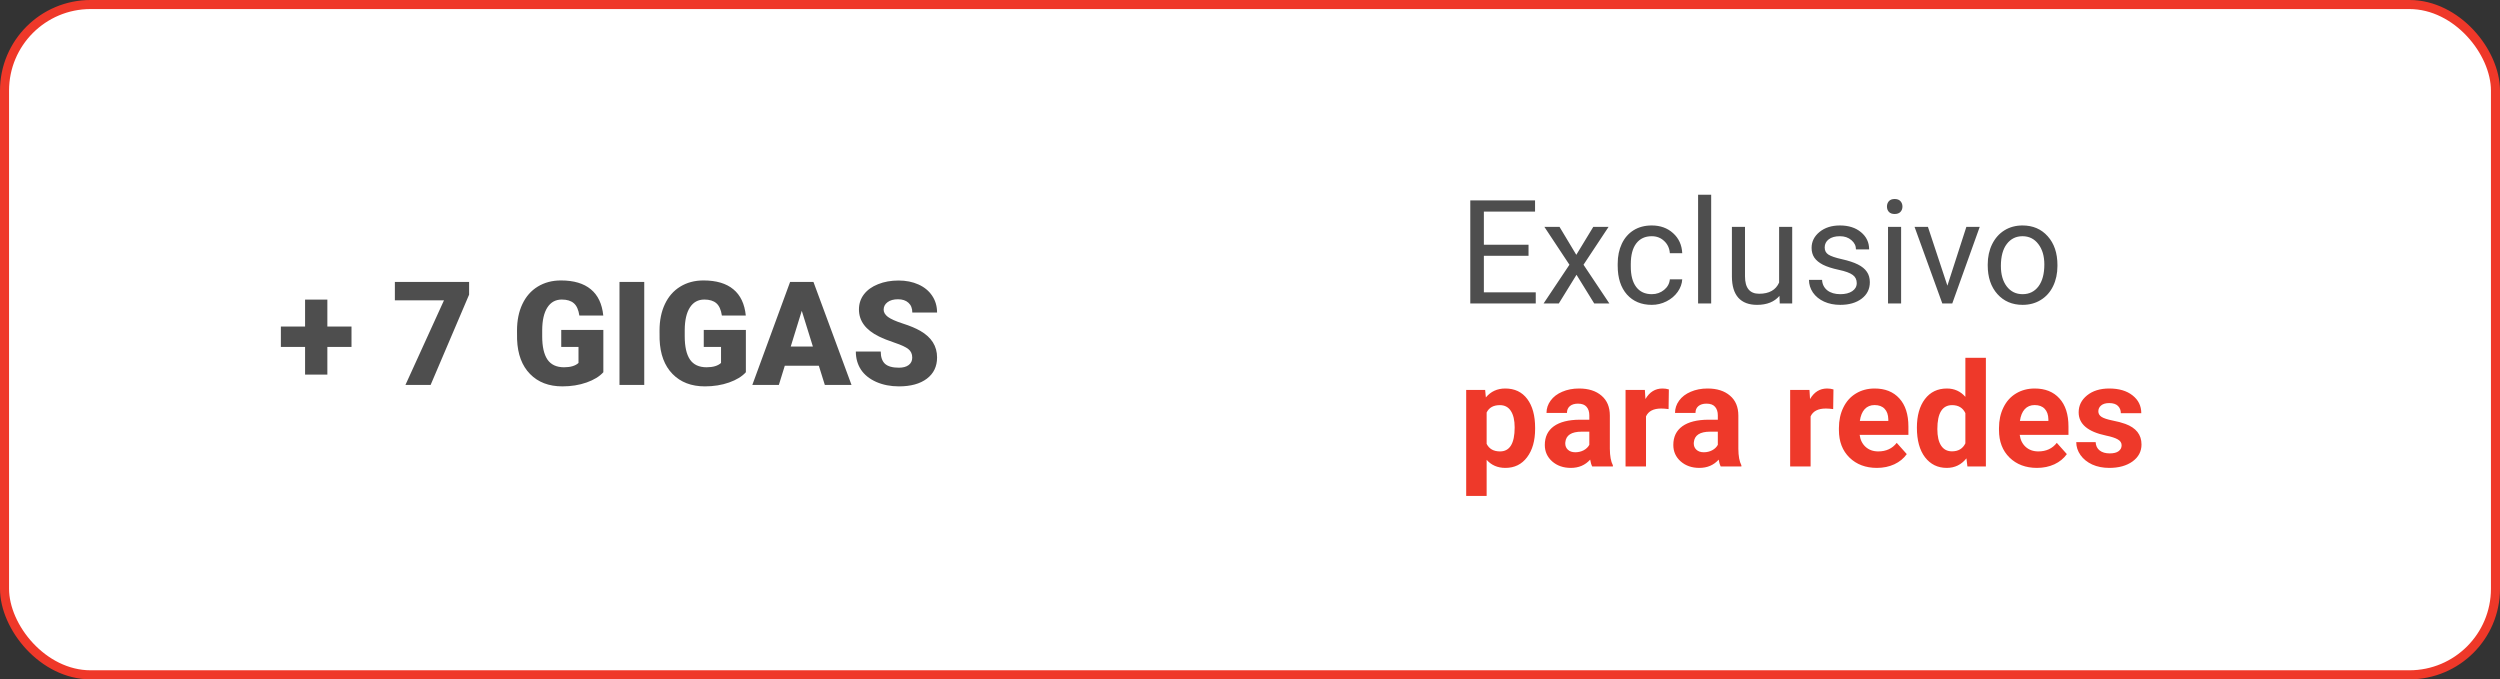 <svg width="276" height="75" viewBox="0 0 276 75" fill="none" xmlns="http://www.w3.org/2000/svg">
<rect x="0" y="0" width="276" height="75" fill="#333333" stroke="none"/>
<rect x="0.5" y="0.5" width="275" height="74" rx="9.5" fill="white"/>
<rect width="208" height="36" transform="translate(30 19.5)" fill="white"/>
<path d="M36.141 36.047H38.805V38.305H36.141V41.359H33.68V38.305H31.008V36.047H33.68V33.078H36.141V36.047ZM51.789 32.531L47.539 42.5H44.758L49.016 33.156H43.594V31.125H51.789V32.531ZM66.609 41.094C66.188 41.562 65.57 41.94 64.758 42.227C63.945 42.513 63.055 42.656 62.086 42.656C60.596 42.656 59.406 42.2 58.516 41.289C57.625 40.378 57.148 39.109 57.086 37.484L57.078 36.5C57.078 35.38 57.276 34.404 57.672 33.57C58.068 32.732 58.633 32.089 59.367 31.641C60.107 31.188 60.961 30.961 61.93 30.961C63.346 30.961 64.445 31.287 65.227 31.938C66.013 32.583 66.471 33.55 66.602 34.836H63.961C63.867 34.2 63.664 33.747 63.352 33.477C63.039 33.206 62.596 33.07 62.023 33.07C61.336 33.07 60.805 33.362 60.43 33.945C60.055 34.529 59.865 35.362 59.859 36.445V37.133C59.859 38.268 60.052 39.122 60.438 39.695C60.828 40.263 61.44 40.547 62.273 40.547C62.987 40.547 63.518 40.388 63.867 40.07V38.305H61.961V36.422H66.609V41.094ZM71.125 42.5H68.391V31.125H71.125V42.5ZM82.344 41.094C81.922 41.562 81.305 41.94 80.492 42.227C79.68 42.513 78.789 42.656 77.82 42.656C76.331 42.656 75.141 42.2 74.25 41.289C73.359 40.378 72.883 39.109 72.82 37.484L72.812 36.5C72.812 35.38 73.01 34.404 73.406 33.57C73.802 32.732 74.367 32.089 75.102 31.641C75.841 31.188 76.695 30.961 77.664 30.961C79.081 30.961 80.18 31.287 80.961 31.938C81.747 32.583 82.206 33.55 82.336 34.836H79.695C79.602 34.2 79.398 33.747 79.086 33.477C78.773 33.206 78.331 33.07 77.758 33.07C77.07 33.07 76.539 33.362 76.164 33.945C75.789 34.529 75.599 35.362 75.594 36.445V37.133C75.594 38.268 75.787 39.122 76.172 39.695C76.562 40.263 77.174 40.547 78.008 40.547C78.721 40.547 79.253 40.388 79.602 40.07V38.305H77.695V36.422H82.344V41.094ZM90.398 40.375H86.641L85.984 42.5H83.055L87.227 31.125H89.805L94.008 42.5H91.062L90.398 40.375ZM87.297 38.258H89.742L88.516 34.312L87.297 38.258ZM100.711 39.477C100.711 39.075 100.568 38.763 100.281 38.539C100 38.315 99.503 38.083 98.789 37.844C98.076 37.604 97.492 37.372 97.039 37.148C95.565 36.425 94.828 35.43 94.828 34.164C94.828 33.534 95.01 32.979 95.375 32.5C95.745 32.016 96.266 31.641 96.938 31.375C97.609 31.104 98.365 30.969 99.203 30.969C100.021 30.969 100.753 31.115 101.398 31.406C102.049 31.698 102.555 32.115 102.914 32.656C103.273 33.193 103.453 33.807 103.453 34.5H100.719C100.719 34.036 100.576 33.677 100.289 33.422C100.008 33.167 99.625 33.039 99.141 33.039C98.651 33.039 98.263 33.148 97.977 33.367C97.695 33.581 97.555 33.854 97.555 34.188C97.555 34.479 97.711 34.745 98.023 34.984C98.336 35.219 98.885 35.464 99.672 35.719C100.458 35.969 101.104 36.24 101.609 36.531C102.839 37.24 103.453 38.216 103.453 39.461C103.453 40.456 103.078 41.237 102.328 41.805C101.578 42.372 100.549 42.656 99.242 42.656C98.32 42.656 97.484 42.492 96.734 42.164C95.99 41.831 95.427 41.378 95.047 40.805C94.672 40.227 94.484 39.562 94.484 38.812H97.234C97.234 39.422 97.391 39.872 97.703 40.164C98.021 40.45 98.534 40.594 99.242 40.594C99.695 40.594 100.052 40.497 100.312 40.305C100.578 40.107 100.711 39.831 100.711 39.477Z" fill="#222222" fill-opacity="0.8"/>
<path d="M168.75 28.242H163.82V32.273H169.547V33.5H162.32V22.125H169.469V23.359H163.82V27.016H168.75V28.242ZM174.023 28.133L175.898 25.047H177.586L174.82 29.227L177.672 33.5H176L174.047 30.336L172.094 33.5H170.414L173.266 29.227L170.5 25.047H172.172L174.023 28.133ZM182.359 32.477C182.875 32.477 183.326 32.32 183.711 32.008C184.096 31.695 184.31 31.305 184.352 30.836H185.719C185.693 31.32 185.526 31.781 185.219 32.219C184.911 32.656 184.5 33.005 183.984 33.266C183.474 33.526 182.932 33.656 182.359 33.656C181.208 33.656 180.292 33.273 179.609 32.508C178.932 31.737 178.594 30.685 178.594 29.352V29.109C178.594 28.287 178.745 27.555 179.047 26.914C179.349 26.273 179.781 25.776 180.344 25.422C180.911 25.068 181.581 24.891 182.352 24.891C183.299 24.891 184.086 25.174 184.711 25.742C185.341 26.31 185.677 27.047 185.719 27.953H184.352C184.31 27.406 184.102 26.958 183.727 26.609C183.357 26.255 182.898 26.078 182.352 26.078C181.617 26.078 181.047 26.344 180.641 26.875C180.24 27.401 180.039 28.164 180.039 29.164V29.438C180.039 30.412 180.24 31.162 180.641 31.688C181.042 32.214 181.615 32.477 182.359 32.477ZM188.914 33.5H187.469V21.5H188.914V33.5ZM196.453 32.664C195.891 33.325 195.065 33.656 193.977 33.656C193.076 33.656 192.388 33.396 191.914 32.875C191.445 32.349 191.208 31.573 191.203 30.547V25.047H192.648V30.508C192.648 31.789 193.169 32.43 194.211 32.43C195.315 32.43 196.049 32.018 196.414 31.195V25.047H197.859V33.5H196.484L196.453 32.664ZM204.984 31.258C204.984 30.867 204.836 30.565 204.539 30.352C204.247 30.133 203.734 29.945 203 29.789C202.271 29.633 201.69 29.445 201.258 29.227C200.831 29.008 200.513 28.747 200.305 28.445C200.102 28.143 200 27.784 200 27.367C200 26.674 200.292 26.088 200.875 25.609C201.464 25.13 202.214 24.891 203.125 24.891C204.083 24.891 204.859 25.138 205.453 25.633C206.052 26.128 206.352 26.76 206.352 27.531H204.898C204.898 27.135 204.729 26.794 204.391 26.508C204.057 26.221 203.635 26.078 203.125 26.078C202.599 26.078 202.188 26.193 201.891 26.422C201.594 26.651 201.445 26.951 201.445 27.32C201.445 27.669 201.583 27.932 201.859 28.109C202.135 28.287 202.633 28.456 203.352 28.617C204.076 28.779 204.661 28.971 205.109 29.195C205.557 29.419 205.888 29.69 206.102 30.008C206.32 30.32 206.43 30.703 206.43 31.156C206.43 31.912 206.128 32.518 205.523 32.977C204.919 33.43 204.135 33.656 203.172 33.656C202.495 33.656 201.896 33.536 201.375 33.297C200.854 33.057 200.445 32.724 200.148 32.297C199.857 31.865 199.711 31.398 199.711 30.898H201.156C201.182 31.383 201.375 31.768 201.734 32.055C202.099 32.336 202.578 32.477 203.172 32.477C203.719 32.477 204.156 32.367 204.484 32.148C204.818 31.924 204.984 31.628 204.984 31.258ZM209.883 33.5H208.438V25.047H209.883V33.5ZM208.32 22.805C208.32 22.57 208.391 22.372 208.531 22.211C208.677 22.049 208.891 21.969 209.172 21.969C209.453 21.969 209.667 22.049 209.812 22.211C209.958 22.372 210.031 22.57 210.031 22.805C210.031 23.039 209.958 23.234 209.812 23.391C209.667 23.547 209.453 23.625 209.172 23.625C208.891 23.625 208.677 23.547 208.531 23.391C208.391 23.234 208.32 23.039 208.32 22.805ZM214.992 31.539L217.086 25.047H218.562L215.531 33.5H214.43L211.367 25.047H212.844L214.992 31.539ZM219.445 29.195C219.445 28.367 219.607 27.622 219.93 26.961C220.258 26.299 220.711 25.789 221.289 25.43C221.872 25.07 222.536 24.891 223.281 24.891C224.432 24.891 225.362 25.289 226.07 26.086C226.784 26.883 227.141 27.943 227.141 29.266V29.367C227.141 30.19 226.982 30.93 226.664 31.586C226.352 32.237 225.901 32.745 225.312 33.109C224.729 33.474 224.057 33.656 223.297 33.656C222.151 33.656 221.221 33.258 220.508 32.461C219.799 31.664 219.445 30.609 219.445 29.297V29.195ZM220.898 29.367C220.898 30.305 221.115 31.057 221.547 31.625C221.984 32.193 222.568 32.477 223.297 32.477C224.031 32.477 224.615 32.19 225.047 31.617C225.479 31.039 225.695 30.232 225.695 29.195C225.695 28.268 225.474 27.518 225.031 26.945C224.594 26.367 224.01 26.078 223.281 26.078C222.568 26.078 221.992 26.362 221.555 26.93C221.117 27.497 220.898 28.31 220.898 29.367Z" fill="#222222" fill-opacity="0.8"/>
<path d="M169.477 47.352C169.477 48.654 169.18 49.698 168.586 50.484C167.997 51.266 167.201 51.656 166.195 51.656C165.341 51.656 164.651 51.359 164.125 50.766V54.75H161.867V43.047H163.961L164.039 43.875C164.586 43.219 165.299 42.891 166.18 42.891C167.221 42.891 168.031 43.276 168.609 44.047C169.188 44.818 169.477 45.88 169.477 47.234V47.352ZM167.219 47.188C167.219 46.401 167.078 45.794 166.797 45.367C166.521 44.94 166.117 44.727 165.586 44.727C164.878 44.727 164.391 44.997 164.125 45.539V49C164.401 49.557 164.893 49.836 165.602 49.836C166.68 49.836 167.219 48.953 167.219 47.188ZM175.781 51.5C175.677 51.297 175.602 51.044 175.555 50.742C175.008 51.352 174.297 51.656 173.422 51.656C172.594 51.656 171.906 51.417 171.359 50.938C170.818 50.458 170.547 49.854 170.547 49.125C170.547 48.229 170.878 47.542 171.539 47.062C172.206 46.583 173.167 46.341 174.422 46.336H175.461V45.852C175.461 45.461 175.359 45.148 175.156 44.914C174.958 44.68 174.643 44.562 174.211 44.562C173.831 44.562 173.531 44.654 173.312 44.836C173.099 45.018 172.992 45.268 172.992 45.586H170.734C170.734 45.096 170.885 44.643 171.188 44.227C171.49 43.81 171.917 43.484 172.469 43.25C173.021 43.01 173.641 42.891 174.328 42.891C175.37 42.891 176.195 43.154 176.805 43.68C177.419 44.2 177.727 44.935 177.727 45.883V49.547C177.732 50.349 177.844 50.956 178.062 51.367V51.5H175.781ZM173.914 49.93C174.247 49.93 174.555 49.857 174.836 49.711C175.117 49.56 175.326 49.359 175.461 49.109V47.656H174.617C173.487 47.656 172.885 48.047 172.812 48.828L172.805 48.961C172.805 49.242 172.904 49.474 173.102 49.656C173.299 49.839 173.57 49.93 173.914 49.93ZM184.211 45.164C183.904 45.122 183.633 45.102 183.398 45.102C182.544 45.102 181.984 45.391 181.719 45.969V51.5H179.461V43.047H181.594L181.656 44.055C182.109 43.279 182.737 42.891 183.539 42.891C183.789 42.891 184.023 42.925 184.242 42.992L184.211 45.164ZM189.969 51.5C189.865 51.297 189.789 51.044 189.742 50.742C189.195 51.352 188.484 51.656 187.609 51.656C186.781 51.656 186.094 51.417 185.547 50.938C185.005 50.458 184.734 49.854 184.734 49.125C184.734 48.229 185.065 47.542 185.727 47.062C186.393 46.583 187.354 46.341 188.609 46.336H189.648V45.852C189.648 45.461 189.547 45.148 189.344 44.914C189.146 44.68 188.831 44.562 188.398 44.562C188.018 44.562 187.719 44.654 187.5 44.836C187.286 45.018 187.18 45.268 187.18 45.586H184.922C184.922 45.096 185.073 44.643 185.375 44.227C185.677 43.81 186.104 43.484 186.656 43.25C187.208 43.01 187.828 42.891 188.516 42.891C189.557 42.891 190.383 43.154 190.992 43.68C191.607 44.2 191.914 44.935 191.914 45.883V49.547C191.919 50.349 192.031 50.956 192.25 51.367V51.5H189.969ZM188.102 49.93C188.435 49.93 188.742 49.857 189.023 49.711C189.305 49.56 189.513 49.359 189.648 49.109V47.656H188.805C187.674 47.656 187.073 48.047 187 48.828L186.992 48.961C186.992 49.242 187.091 49.474 187.289 49.656C187.487 49.839 187.758 49.93 188.102 49.93ZM202.383 45.164C202.076 45.122 201.805 45.102 201.57 45.102C200.716 45.102 200.156 45.391 199.891 45.969V51.5H197.633V43.047H199.766L199.828 44.055C200.281 43.279 200.909 42.891 201.711 42.891C201.961 42.891 202.195 42.925 202.414 42.992L202.383 45.164ZM207.211 51.656C205.971 51.656 204.961 51.276 204.18 50.516C203.404 49.755 203.016 48.742 203.016 47.477V47.258C203.016 46.409 203.18 45.651 203.508 44.984C203.836 44.312 204.299 43.797 204.898 43.438C205.503 43.073 206.19 42.891 206.961 42.891C208.117 42.891 209.026 43.255 209.688 43.984C210.354 44.714 210.688 45.747 210.688 47.086V48.008H205.305C205.378 48.56 205.596 49.003 205.961 49.336C206.331 49.669 206.797 49.836 207.359 49.836C208.229 49.836 208.909 49.521 209.398 48.891L210.508 50.133C210.169 50.612 209.711 50.987 209.133 51.258C208.555 51.523 207.914 51.656 207.211 51.656ZM206.953 44.719C206.505 44.719 206.141 44.87 205.859 45.172C205.583 45.474 205.406 45.906 205.328 46.469H208.469V46.289C208.458 45.789 208.323 45.404 208.062 45.133C207.802 44.857 207.432 44.719 206.953 44.719ZM211.625 47.211C211.625 45.893 211.919 44.844 212.508 44.062C213.102 43.281 213.911 42.891 214.938 42.891C215.76 42.891 216.44 43.198 216.977 43.812V39.5H219.242V51.5H217.203L217.094 50.602C216.531 51.305 215.807 51.656 214.922 51.656C213.927 51.656 213.128 51.266 212.523 50.484C211.924 49.698 211.625 48.607 211.625 47.211ZM213.883 47.375C213.883 48.167 214.021 48.773 214.297 49.195C214.573 49.617 214.974 49.828 215.5 49.828C216.198 49.828 216.69 49.534 216.977 48.945V45.609C216.695 45.021 216.208 44.727 215.516 44.727C214.427 44.727 213.883 45.609 213.883 47.375ZM224.883 51.656C223.643 51.656 222.633 51.276 221.852 50.516C221.076 49.755 220.688 48.742 220.688 47.477V47.258C220.688 46.409 220.852 45.651 221.18 44.984C221.508 44.312 221.971 43.797 222.57 43.438C223.174 43.073 223.862 42.891 224.633 42.891C225.789 42.891 226.698 43.255 227.359 43.984C228.026 44.714 228.359 45.747 228.359 47.086V48.008H222.977C223.049 48.56 223.268 49.003 223.633 49.336C224.003 49.669 224.469 49.836 225.031 49.836C225.901 49.836 226.581 49.521 227.07 48.891L228.18 50.133C227.841 50.612 227.383 50.987 226.805 51.258C226.227 51.523 225.586 51.656 224.883 51.656ZM224.625 44.719C224.177 44.719 223.812 44.87 223.531 45.172C223.255 45.474 223.078 45.906 223 46.469H226.141V46.289C226.13 45.789 225.995 45.404 225.734 45.133C225.474 44.857 225.104 44.719 224.625 44.719ZM234.227 49.164C234.227 48.888 234.089 48.672 233.812 48.516C233.542 48.354 233.104 48.211 232.5 48.086C230.49 47.664 229.484 46.81 229.484 45.523C229.484 44.773 229.794 44.148 230.414 43.648C231.039 43.143 231.854 42.891 232.859 42.891C233.932 42.891 234.789 43.143 235.43 43.648C236.076 44.154 236.398 44.81 236.398 45.617H234.141C234.141 45.294 234.036 45.029 233.828 44.82C233.62 44.607 233.294 44.5 232.852 44.5C232.471 44.5 232.177 44.586 231.969 44.758C231.76 44.93 231.656 45.148 231.656 45.414C231.656 45.664 231.773 45.867 232.008 46.023C232.247 46.175 232.648 46.307 233.211 46.422C233.773 46.531 234.247 46.656 234.633 46.797C235.826 47.234 236.422 47.992 236.422 49.07C236.422 49.841 236.091 50.466 235.43 50.945C234.768 51.419 233.914 51.656 232.867 51.656C232.159 51.656 231.529 51.531 230.977 51.281C230.43 51.026 230 50.68 229.688 50.242C229.375 49.8 229.219 49.323 229.219 48.812H231.359C231.38 49.214 231.529 49.521 231.805 49.734C232.081 49.948 232.451 50.055 232.914 50.055C233.346 50.055 233.672 49.974 233.891 49.812C234.115 49.646 234.227 49.43 234.227 49.164Z" fill="#EE392A"/>
<rect x="0.5" y="0.5" width="275" height="74" rx="9.5" stroke="#EF3829"/>
</svg>
